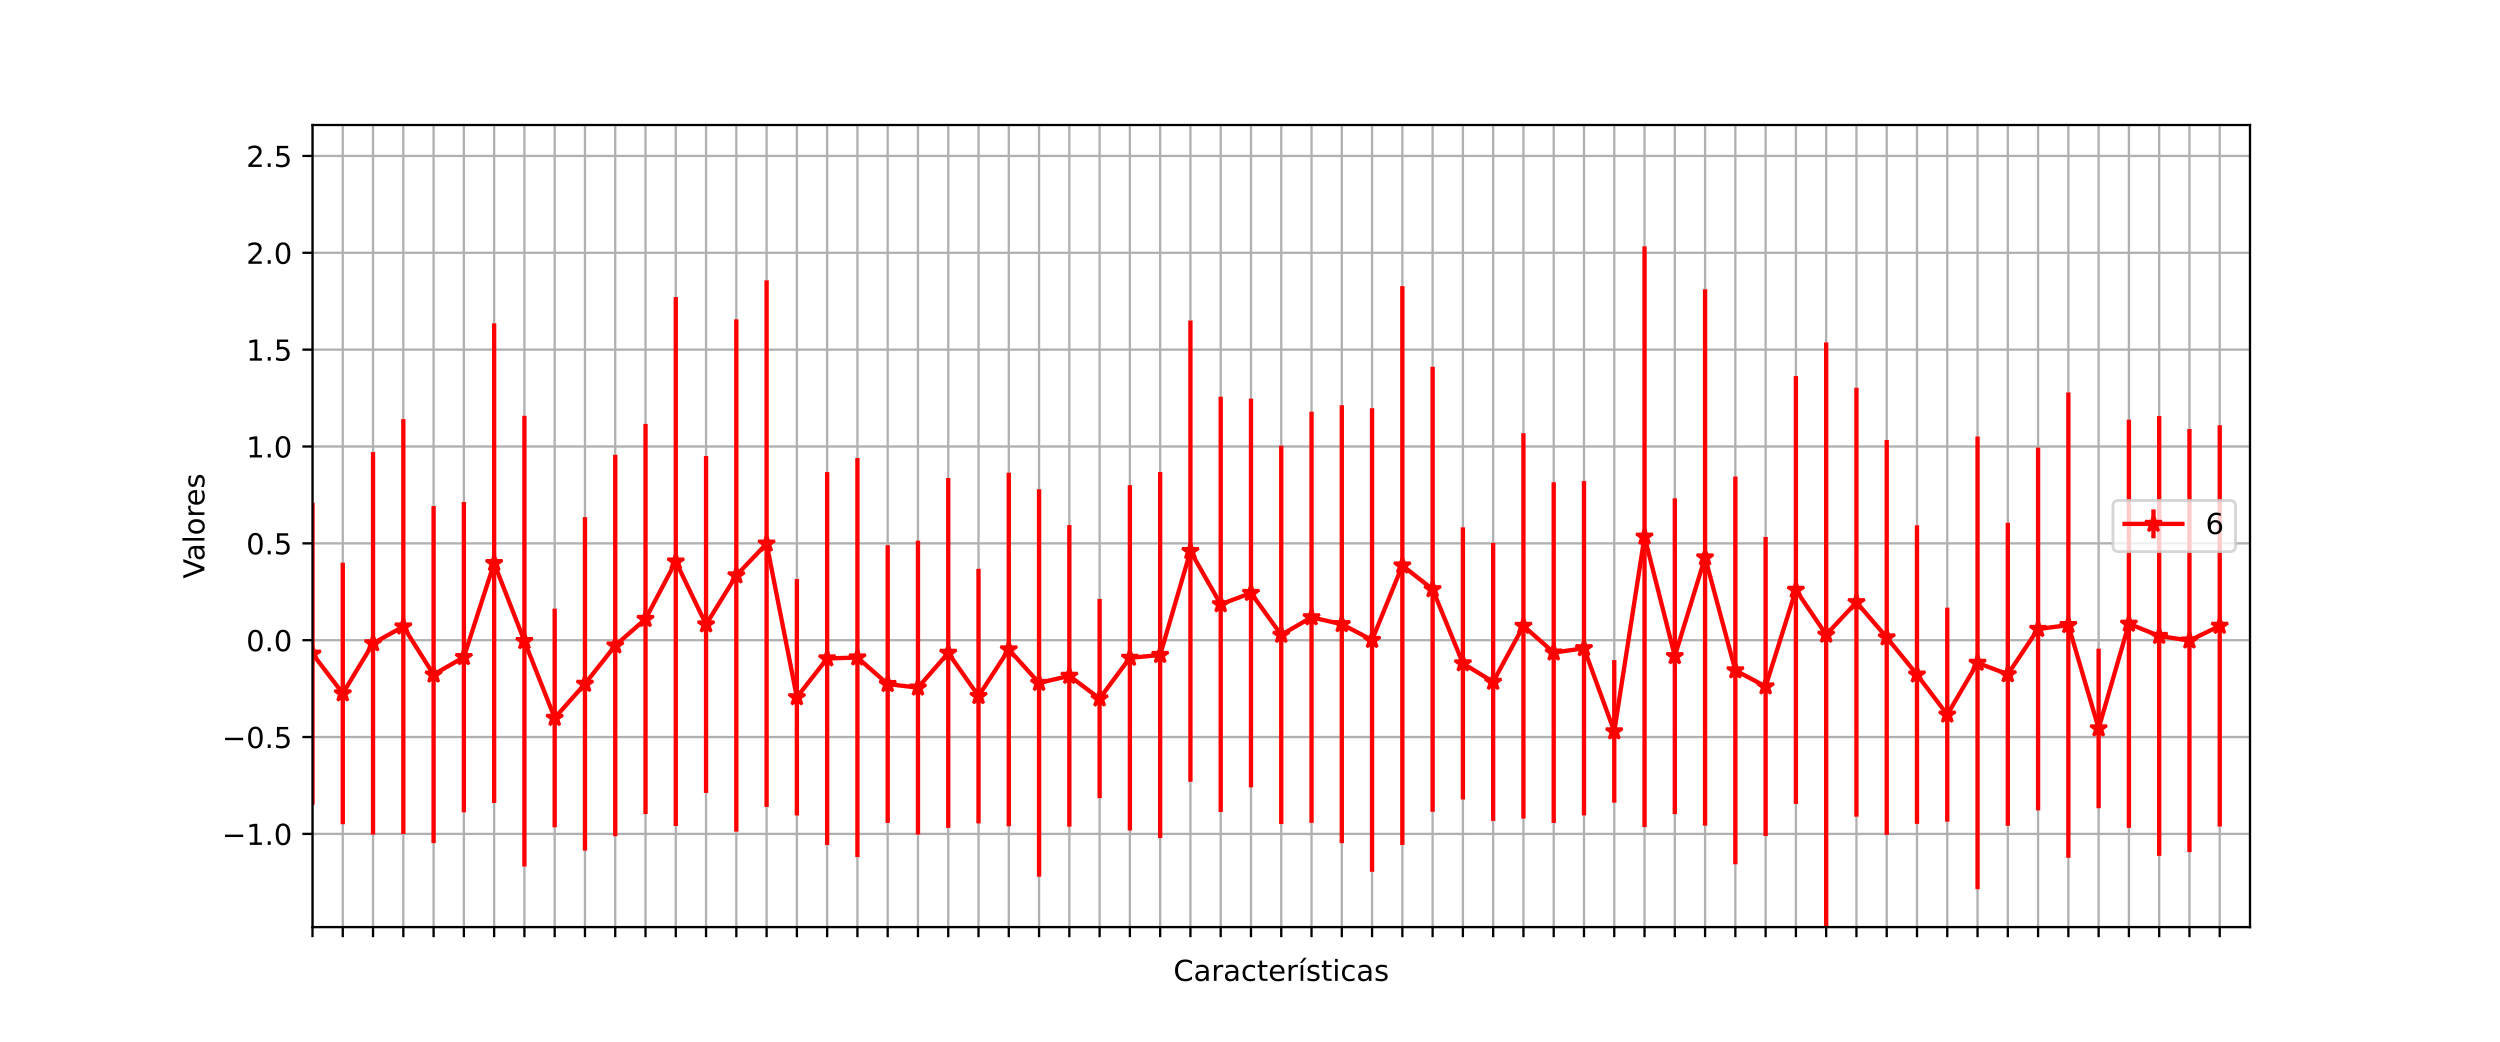 <?xml version="1.0" encoding="utf-8" standalone="no"?>
<!DOCTYPE svg PUBLIC "-//W3C//DTD SVG 1.1//EN"
  "http://www.w3.org/Graphics/SVG/1.1/DTD/svg11.dtd">
<!-- Created with matplotlib (https://matplotlib.org/) -->
<svg height="360pt" version="1.1" viewBox="0 0 864 360" width="864pt" xmlns="http://www.w3.org/2000/svg" xmlns:xlink="http://www.w3.org/1999/xlink">
 <defs>
  <style type="text/css">*{stroke-linecap:butt;stroke-linejoin:round;}</style>
 </defs>
 <g id="figure_1">
  <g id="patch_1">
   <path d="M 0 360 
L 864 360 
L 864 0 
L 0 0 
z
" style="fill:#ffffff;"/>
  </g>
  <g id="axes_1">
   <g id="patch_2">
    <path d="M 108 320.4 
L 777.6 320.4 
L 777.6 43.2 
L 108 43.2 
z
" style="fill:#ffffff;"/>
   </g>
   <g id="matplotlib.axis_1">
    <g id="xtick_1">
     <g id="line2d_1">
      <path clip-path="url(#pd5fc683ee5)" d="M 108 320.4 
L 108 43.2 
" style="fill:none;stroke:#b0b0b0;stroke-linecap:square;stroke-width:0.8;"/>
     </g>
     <g id="line2d_2">
      <defs>
       <path d="M 0 0 
L 0 3.5 
" id="m1a17ad641e" style="stroke:#000000;stroke-width:0.8;"/>
      </defs>
      <g>
       <use style="stroke:#000000;stroke-width:0.8;" x="108" xlink:href="#m1a17ad641e" y="320.4"/>
      </g>
     </g>
    </g>
    <g id="xtick_2">
     <g id="line2d_3">
      <path clip-path="url(#pd5fc683ee5)" d="M 118.463 320.4 
L 118.463 43.2 
" style="fill:none;stroke:#b0b0b0;stroke-linecap:square;stroke-width:0.8;"/>
     </g>
     <g id="line2d_4">
      <g>
       <use style="stroke:#000000;stroke-width:0.8;" x="118.463" xlink:href="#m1a17ad641e" y="320.4"/>
      </g>
     </g>
    </g>
    <g id="xtick_3">
     <g id="line2d_5">
      <path clip-path="url(#pd5fc683ee5)" d="M 128.925 320.4 
L 128.925 43.2 
" style="fill:none;stroke:#b0b0b0;stroke-linecap:square;stroke-width:0.8;"/>
     </g>
     <g id="line2d_6">
      <g>
       <use style="stroke:#000000;stroke-width:0.8;" x="128.925" xlink:href="#m1a17ad641e" y="320.4"/>
      </g>
     </g>
    </g>
    <g id="xtick_4">
     <g id="line2d_7">
      <path clip-path="url(#pd5fc683ee5)" d="M 139.387 320.4 
L 139.387 43.2 
" style="fill:none;stroke:#b0b0b0;stroke-linecap:square;stroke-width:0.8;"/>
     </g>
     <g id="line2d_8">
      <g>
       <use style="stroke:#000000;stroke-width:0.8;" x="139.387" xlink:href="#m1a17ad641e" y="320.4"/>
      </g>
     </g>
    </g>
    <g id="xtick_5">
     <g id="line2d_9">
      <path clip-path="url(#pd5fc683ee5)" d="M 149.85 320.4 
L 149.85 43.2 
" style="fill:none;stroke:#b0b0b0;stroke-linecap:square;stroke-width:0.8;"/>
     </g>
     <g id="line2d_10">
      <g>
       <use style="stroke:#000000;stroke-width:0.8;" x="149.85" xlink:href="#m1a17ad641e" y="320.4"/>
      </g>
     </g>
    </g>
    <g id="xtick_6">
     <g id="line2d_11">
      <path clip-path="url(#pd5fc683ee5)" d="M 160.312 320.4 
L 160.312 43.2 
" style="fill:none;stroke:#b0b0b0;stroke-linecap:square;stroke-width:0.8;"/>
     </g>
     <g id="line2d_12">
      <g>
       <use style="stroke:#000000;stroke-width:0.8;" x="160.312" xlink:href="#m1a17ad641e" y="320.4"/>
      </g>
     </g>
    </g>
    <g id="xtick_7">
     <g id="line2d_13">
      <path clip-path="url(#pd5fc683ee5)" d="M 170.775 320.4 
L 170.775 43.2 
" style="fill:none;stroke:#b0b0b0;stroke-linecap:square;stroke-width:0.8;"/>
     </g>
     <g id="line2d_14">
      <g>
       <use style="stroke:#000000;stroke-width:0.8;" x="170.775" xlink:href="#m1a17ad641e" y="320.4"/>
      </g>
     </g>
    </g>
    <g id="xtick_8">
     <g id="line2d_15">
      <path clip-path="url(#pd5fc683ee5)" d="M 181.238 320.4 
L 181.238 43.2 
" style="fill:none;stroke:#b0b0b0;stroke-linecap:square;stroke-width:0.8;"/>
     </g>
     <g id="line2d_16">
      <g>
       <use style="stroke:#000000;stroke-width:0.8;" x="181.238" xlink:href="#m1a17ad641e" y="320.4"/>
      </g>
     </g>
    </g>
    <g id="xtick_9">
     <g id="line2d_17">
      <path clip-path="url(#pd5fc683ee5)" d="M 191.7 320.4 
L 191.7 43.2 
" style="fill:none;stroke:#b0b0b0;stroke-linecap:square;stroke-width:0.8;"/>
     </g>
     <g id="line2d_18">
      <g>
       <use style="stroke:#000000;stroke-width:0.8;" x="191.7" xlink:href="#m1a17ad641e" y="320.4"/>
      </g>
     </g>
    </g>
    <g id="xtick_10">
     <g id="line2d_19">
      <path clip-path="url(#pd5fc683ee5)" d="M 202.162 320.4 
L 202.162 43.2 
" style="fill:none;stroke:#b0b0b0;stroke-linecap:square;stroke-width:0.8;"/>
     </g>
     <g id="line2d_20">
      <g>
       <use style="stroke:#000000;stroke-width:0.8;" x="202.162" xlink:href="#m1a17ad641e" y="320.4"/>
      </g>
     </g>
    </g>
    <g id="xtick_11">
     <g id="line2d_21">
      <path clip-path="url(#pd5fc683ee5)" d="M 212.625 320.4 
L 212.625 43.2 
" style="fill:none;stroke:#b0b0b0;stroke-linecap:square;stroke-width:0.8;"/>
     </g>
     <g id="line2d_22">
      <g>
       <use style="stroke:#000000;stroke-width:0.8;" x="212.625" xlink:href="#m1a17ad641e" y="320.4"/>
      </g>
     </g>
    </g>
    <g id="xtick_12">
     <g id="line2d_23">
      <path clip-path="url(#pd5fc683ee5)" d="M 223.088 320.4 
L 223.088 43.2 
" style="fill:none;stroke:#b0b0b0;stroke-linecap:square;stroke-width:0.8;"/>
     </g>
     <g id="line2d_24">
      <g>
       <use style="stroke:#000000;stroke-width:0.8;" x="223.088" xlink:href="#m1a17ad641e" y="320.4"/>
      </g>
     </g>
    </g>
    <g id="xtick_13">
     <g id="line2d_25">
      <path clip-path="url(#pd5fc683ee5)" d="M 233.55 320.4 
L 233.55 43.2 
" style="fill:none;stroke:#b0b0b0;stroke-linecap:square;stroke-width:0.8;"/>
     </g>
     <g id="line2d_26">
      <g>
       <use style="stroke:#000000;stroke-width:0.8;" x="233.55" xlink:href="#m1a17ad641e" y="320.4"/>
      </g>
     </g>
    </g>
    <g id="xtick_14">
     <g id="line2d_27">
      <path clip-path="url(#pd5fc683ee5)" d="M 244.012 320.4 
L 244.012 43.2 
" style="fill:none;stroke:#b0b0b0;stroke-linecap:square;stroke-width:0.8;"/>
     </g>
     <g id="line2d_28">
      <g>
       <use style="stroke:#000000;stroke-width:0.8;" x="244.012" xlink:href="#m1a17ad641e" y="320.4"/>
      </g>
     </g>
    </g>
    <g id="xtick_15">
     <g id="line2d_29">
      <path clip-path="url(#pd5fc683ee5)" d="M 254.475 320.4 
L 254.475 43.2 
" style="fill:none;stroke:#b0b0b0;stroke-linecap:square;stroke-width:0.8;"/>
     </g>
     <g id="line2d_30">
      <g>
       <use style="stroke:#000000;stroke-width:0.8;" x="254.475" xlink:href="#m1a17ad641e" y="320.4"/>
      </g>
     </g>
    </g>
    <g id="xtick_16">
     <g id="line2d_31">
      <path clip-path="url(#pd5fc683ee5)" d="M 264.938 320.4 
L 264.938 43.2 
" style="fill:none;stroke:#b0b0b0;stroke-linecap:square;stroke-width:0.8;"/>
     </g>
     <g id="line2d_32">
      <g>
       <use style="stroke:#000000;stroke-width:0.8;" x="264.938" xlink:href="#m1a17ad641e" y="320.4"/>
      </g>
     </g>
    </g>
    <g id="xtick_17">
     <g id="line2d_33">
      <path clip-path="url(#pd5fc683ee5)" d="M 275.4 320.4 
L 275.4 43.2 
" style="fill:none;stroke:#b0b0b0;stroke-linecap:square;stroke-width:0.8;"/>
     </g>
     <g id="line2d_34">
      <g>
       <use style="stroke:#000000;stroke-width:0.8;" x="275.4" xlink:href="#m1a17ad641e" y="320.4"/>
      </g>
     </g>
    </g>
    <g id="xtick_18">
     <g id="line2d_35">
      <path clip-path="url(#pd5fc683ee5)" d="M 285.863 320.4 
L 285.863 43.2 
" style="fill:none;stroke:#b0b0b0;stroke-linecap:square;stroke-width:0.8;"/>
     </g>
     <g id="line2d_36">
      <g>
       <use style="stroke:#000000;stroke-width:0.8;" x="285.863" xlink:href="#m1a17ad641e" y="320.4"/>
      </g>
     </g>
    </g>
    <g id="xtick_19">
     <g id="line2d_37">
      <path clip-path="url(#pd5fc683ee5)" d="M 296.325 320.4 
L 296.325 43.2 
" style="fill:none;stroke:#b0b0b0;stroke-linecap:square;stroke-width:0.8;"/>
     </g>
     <g id="line2d_38">
      <g>
       <use style="stroke:#000000;stroke-width:0.8;" x="296.325" xlink:href="#m1a17ad641e" y="320.4"/>
      </g>
     </g>
    </g>
    <g id="xtick_20">
     <g id="line2d_39">
      <path clip-path="url(#pd5fc683ee5)" d="M 306.788 320.4 
L 306.788 43.2 
" style="fill:none;stroke:#b0b0b0;stroke-linecap:square;stroke-width:0.8;"/>
     </g>
     <g id="line2d_40">
      <g>
       <use style="stroke:#000000;stroke-width:0.8;" x="306.788" xlink:href="#m1a17ad641e" y="320.4"/>
      </g>
     </g>
    </g>
    <g id="xtick_21">
     <g id="line2d_41">
      <path clip-path="url(#pd5fc683ee5)" d="M 317.25 320.4 
L 317.25 43.2 
" style="fill:none;stroke:#b0b0b0;stroke-linecap:square;stroke-width:0.8;"/>
     </g>
     <g id="line2d_42">
      <g>
       <use style="stroke:#000000;stroke-width:0.8;" x="317.25" xlink:href="#m1a17ad641e" y="320.4"/>
      </g>
     </g>
    </g>
    <g id="xtick_22">
     <g id="line2d_43">
      <path clip-path="url(#pd5fc683ee5)" d="M 327.712 320.4 
L 327.712 43.2 
" style="fill:none;stroke:#b0b0b0;stroke-linecap:square;stroke-width:0.8;"/>
     </g>
     <g id="line2d_44">
      <g>
       <use style="stroke:#000000;stroke-width:0.8;" x="327.712" xlink:href="#m1a17ad641e" y="320.4"/>
      </g>
     </g>
    </g>
    <g id="xtick_23">
     <g id="line2d_45">
      <path clip-path="url(#pd5fc683ee5)" d="M 338.175 320.4 
L 338.175 43.2 
" style="fill:none;stroke:#b0b0b0;stroke-linecap:square;stroke-width:0.8;"/>
     </g>
     <g id="line2d_46">
      <g>
       <use style="stroke:#000000;stroke-width:0.8;" x="338.175" xlink:href="#m1a17ad641e" y="320.4"/>
      </g>
     </g>
    </g>
    <g id="xtick_24">
     <g id="line2d_47">
      <path clip-path="url(#pd5fc683ee5)" d="M 348.637 320.4 
L 348.637 43.2 
" style="fill:none;stroke:#b0b0b0;stroke-linecap:square;stroke-width:0.8;"/>
     </g>
     <g id="line2d_48">
      <g>
       <use style="stroke:#000000;stroke-width:0.8;" x="348.637" xlink:href="#m1a17ad641e" y="320.4"/>
      </g>
     </g>
    </g>
    <g id="xtick_25">
     <g id="line2d_49">
      <path clip-path="url(#pd5fc683ee5)" d="M 359.1 320.4 
L 359.1 43.2 
" style="fill:none;stroke:#b0b0b0;stroke-linecap:square;stroke-width:0.8;"/>
     </g>
     <g id="line2d_50">
      <g>
       <use style="stroke:#000000;stroke-width:0.8;" x="359.1" xlink:href="#m1a17ad641e" y="320.4"/>
      </g>
     </g>
    </g>
    <g id="xtick_26">
     <g id="line2d_51">
      <path clip-path="url(#pd5fc683ee5)" d="M 369.562 320.4 
L 369.562 43.2 
" style="fill:none;stroke:#b0b0b0;stroke-linecap:square;stroke-width:0.8;"/>
     </g>
     <g id="line2d_52">
      <g>
       <use style="stroke:#000000;stroke-width:0.8;" x="369.562" xlink:href="#m1a17ad641e" y="320.4"/>
      </g>
     </g>
    </g>
    <g id="xtick_27">
     <g id="line2d_53">
      <path clip-path="url(#pd5fc683ee5)" d="M 380.025 320.4 
L 380.025 43.2 
" style="fill:none;stroke:#b0b0b0;stroke-linecap:square;stroke-width:0.8;"/>
     </g>
     <g id="line2d_54">
      <g>
       <use style="stroke:#000000;stroke-width:0.8;" x="380.025" xlink:href="#m1a17ad641e" y="320.4"/>
      </g>
     </g>
    </g>
    <g id="xtick_28">
     <g id="line2d_55">
      <path clip-path="url(#pd5fc683ee5)" d="M 390.488 320.4 
L 390.488 43.2 
" style="fill:none;stroke:#b0b0b0;stroke-linecap:square;stroke-width:0.8;"/>
     </g>
     <g id="line2d_56">
      <g>
       <use style="stroke:#000000;stroke-width:0.8;" x="390.488" xlink:href="#m1a17ad641e" y="320.4"/>
      </g>
     </g>
    </g>
    <g id="xtick_29">
     <g id="line2d_57">
      <path clip-path="url(#pd5fc683ee5)" d="M 400.95 320.4 
L 400.95 43.2 
" style="fill:none;stroke:#b0b0b0;stroke-linecap:square;stroke-width:0.8;"/>
     </g>
     <g id="line2d_58">
      <g>
       <use style="stroke:#000000;stroke-width:0.8;" x="400.95" xlink:href="#m1a17ad641e" y="320.4"/>
      </g>
     </g>
    </g>
    <g id="xtick_30">
     <g id="line2d_59">
      <path clip-path="url(#pd5fc683ee5)" d="M 411.413 320.4 
L 411.413 43.2 
" style="fill:none;stroke:#b0b0b0;stroke-linecap:square;stroke-width:0.8;"/>
     </g>
     <g id="line2d_60">
      <g>
       <use style="stroke:#000000;stroke-width:0.8;" x="411.413" xlink:href="#m1a17ad641e" y="320.4"/>
      </g>
     </g>
    </g>
    <g id="xtick_31">
     <g id="line2d_61">
      <path clip-path="url(#pd5fc683ee5)" d="M 421.875 320.4 
L 421.875 43.2 
" style="fill:none;stroke:#b0b0b0;stroke-linecap:square;stroke-width:0.8;"/>
     </g>
     <g id="line2d_62">
      <g>
       <use style="stroke:#000000;stroke-width:0.8;" x="421.875" xlink:href="#m1a17ad641e" y="320.4"/>
      </g>
     </g>
    </g>
    <g id="xtick_32">
     <g id="line2d_63">
      <path clip-path="url(#pd5fc683ee5)" d="M 432.337 320.4 
L 432.337 43.2 
" style="fill:none;stroke:#b0b0b0;stroke-linecap:square;stroke-width:0.8;"/>
     </g>
     <g id="line2d_64">
      <g>
       <use style="stroke:#000000;stroke-width:0.8;" x="432.337" xlink:href="#m1a17ad641e" y="320.4"/>
      </g>
     </g>
    </g>
    <g id="xtick_33">
     <g id="line2d_65">
      <path clip-path="url(#pd5fc683ee5)" d="M 442.8 320.4 
L 442.8 43.2 
" style="fill:none;stroke:#b0b0b0;stroke-linecap:square;stroke-width:0.8;"/>
     </g>
     <g id="line2d_66">
      <g>
       <use style="stroke:#000000;stroke-width:0.8;" x="442.8" xlink:href="#m1a17ad641e" y="320.4"/>
      </g>
     </g>
    </g>
    <g id="xtick_34">
     <g id="line2d_67">
      <path clip-path="url(#pd5fc683ee5)" d="M 453.262 320.4 
L 453.262 43.2 
" style="fill:none;stroke:#b0b0b0;stroke-linecap:square;stroke-width:0.8;"/>
     </g>
     <g id="line2d_68">
      <g>
       <use style="stroke:#000000;stroke-width:0.8;" x="453.262" xlink:href="#m1a17ad641e" y="320.4"/>
      </g>
     </g>
    </g>
    <g id="xtick_35">
     <g id="line2d_69">
      <path clip-path="url(#pd5fc683ee5)" d="M 463.725 320.4 
L 463.725 43.2 
" style="fill:none;stroke:#b0b0b0;stroke-linecap:square;stroke-width:0.8;"/>
     </g>
     <g id="line2d_70">
      <g>
       <use style="stroke:#000000;stroke-width:0.8;" x="463.725" xlink:href="#m1a17ad641e" y="320.4"/>
      </g>
     </g>
    </g>
    <g id="xtick_36">
     <g id="line2d_71">
      <path clip-path="url(#pd5fc683ee5)" d="M 474.188 320.4 
L 474.188 43.2 
" style="fill:none;stroke:#b0b0b0;stroke-linecap:square;stroke-width:0.8;"/>
     </g>
     <g id="line2d_72">
      <g>
       <use style="stroke:#000000;stroke-width:0.8;" x="474.188" xlink:href="#m1a17ad641e" y="320.4"/>
      </g>
     </g>
    </g>
    <g id="xtick_37">
     <g id="line2d_73">
      <path clip-path="url(#pd5fc683ee5)" d="M 484.65 320.4 
L 484.65 43.2 
" style="fill:none;stroke:#b0b0b0;stroke-linecap:square;stroke-width:0.8;"/>
     </g>
     <g id="line2d_74">
      <g>
       <use style="stroke:#000000;stroke-width:0.8;" x="484.65" xlink:href="#m1a17ad641e" y="320.4"/>
      </g>
     </g>
    </g>
    <g id="xtick_38">
     <g id="line2d_75">
      <path clip-path="url(#pd5fc683ee5)" d="M 495.113 320.4 
L 495.113 43.2 
" style="fill:none;stroke:#b0b0b0;stroke-linecap:square;stroke-width:0.8;"/>
     </g>
     <g id="line2d_76">
      <g>
       <use style="stroke:#000000;stroke-width:0.8;" x="495.113" xlink:href="#m1a17ad641e" y="320.4"/>
      </g>
     </g>
    </g>
    <g id="xtick_39">
     <g id="line2d_77">
      <path clip-path="url(#pd5fc683ee5)" d="M 505.575 320.4 
L 505.575 43.2 
" style="fill:none;stroke:#b0b0b0;stroke-linecap:square;stroke-width:0.8;"/>
     </g>
     <g id="line2d_78">
      <g>
       <use style="stroke:#000000;stroke-width:0.8;" x="505.575" xlink:href="#m1a17ad641e" y="320.4"/>
      </g>
     </g>
    </g>
    <g id="xtick_40">
     <g id="line2d_79">
      <path clip-path="url(#pd5fc683ee5)" d="M 516.038 320.4 
L 516.038 43.2 
" style="fill:none;stroke:#b0b0b0;stroke-linecap:square;stroke-width:0.8;"/>
     </g>
     <g id="line2d_80">
      <g>
       <use style="stroke:#000000;stroke-width:0.8;" x="516.038" xlink:href="#m1a17ad641e" y="320.4"/>
      </g>
     </g>
    </g>
    <g id="xtick_41">
     <g id="line2d_81">
      <path clip-path="url(#pd5fc683ee5)" d="M 526.5 320.4 
L 526.5 43.2 
" style="fill:none;stroke:#b0b0b0;stroke-linecap:square;stroke-width:0.8;"/>
     </g>
     <g id="line2d_82">
      <g>
       <use style="stroke:#000000;stroke-width:0.8;" x="526.5" xlink:href="#m1a17ad641e" y="320.4"/>
      </g>
     </g>
    </g>
    <g id="xtick_42">
     <g id="line2d_83">
      <path clip-path="url(#pd5fc683ee5)" d="M 536.962 320.4 
L 536.962 43.2 
" style="fill:none;stroke:#b0b0b0;stroke-linecap:square;stroke-width:0.8;"/>
     </g>
     <g id="line2d_84">
      <g>
       <use style="stroke:#000000;stroke-width:0.8;" x="536.962" xlink:href="#m1a17ad641e" y="320.4"/>
      </g>
     </g>
    </g>
    <g id="xtick_43">
     <g id="line2d_85">
      <path clip-path="url(#pd5fc683ee5)" d="M 547.425 320.4 
L 547.425 43.2 
" style="fill:none;stroke:#b0b0b0;stroke-linecap:square;stroke-width:0.8;"/>
     </g>
     <g id="line2d_86">
      <g>
       <use style="stroke:#000000;stroke-width:0.8;" x="547.425" xlink:href="#m1a17ad641e" y="320.4"/>
      </g>
     </g>
    </g>
    <g id="xtick_44">
     <g id="line2d_87">
      <path clip-path="url(#pd5fc683ee5)" d="M 557.888 320.4 
L 557.888 43.2 
" style="fill:none;stroke:#b0b0b0;stroke-linecap:square;stroke-width:0.8;"/>
     </g>
     <g id="line2d_88">
      <g>
       <use style="stroke:#000000;stroke-width:0.8;" x="557.888" xlink:href="#m1a17ad641e" y="320.4"/>
      </g>
     </g>
    </g>
    <g id="xtick_45">
     <g id="line2d_89">
      <path clip-path="url(#pd5fc683ee5)" d="M 568.35 320.4 
L 568.35 43.2 
" style="fill:none;stroke:#b0b0b0;stroke-linecap:square;stroke-width:0.8;"/>
     </g>
     <g id="line2d_90">
      <g>
       <use style="stroke:#000000;stroke-width:0.8;" x="568.35" xlink:href="#m1a17ad641e" y="320.4"/>
      </g>
     </g>
    </g>
    <g id="xtick_46">
     <g id="line2d_91">
      <path clip-path="url(#pd5fc683ee5)" d="M 578.812 320.4 
L 578.812 43.2 
" style="fill:none;stroke:#b0b0b0;stroke-linecap:square;stroke-width:0.8;"/>
     </g>
     <g id="line2d_92">
      <g>
       <use style="stroke:#000000;stroke-width:0.8;" x="578.812" xlink:href="#m1a17ad641e" y="320.4"/>
      </g>
     </g>
    </g>
    <g id="xtick_47">
     <g id="line2d_93">
      <path clip-path="url(#pd5fc683ee5)" d="M 589.275 320.4 
L 589.275 43.2 
" style="fill:none;stroke:#b0b0b0;stroke-linecap:square;stroke-width:0.8;"/>
     </g>
     <g id="line2d_94">
      <g>
       <use style="stroke:#000000;stroke-width:0.8;" x="589.275" xlink:href="#m1a17ad641e" y="320.4"/>
      </g>
     </g>
    </g>
    <g id="xtick_48">
     <g id="line2d_95">
      <path clip-path="url(#pd5fc683ee5)" d="M 599.737 320.4 
L 599.737 43.2 
" style="fill:none;stroke:#b0b0b0;stroke-linecap:square;stroke-width:0.8;"/>
     </g>
     <g id="line2d_96">
      <g>
       <use style="stroke:#000000;stroke-width:0.8;" x="599.737" xlink:href="#m1a17ad641e" y="320.4"/>
      </g>
     </g>
    </g>
    <g id="xtick_49">
     <g id="line2d_97">
      <path clip-path="url(#pd5fc683ee5)" d="M 610.2 320.4 
L 610.2 43.2 
" style="fill:none;stroke:#b0b0b0;stroke-linecap:square;stroke-width:0.8;"/>
     </g>
     <g id="line2d_98">
      <g>
       <use style="stroke:#000000;stroke-width:0.8;" x="610.2" xlink:href="#m1a17ad641e" y="320.4"/>
      </g>
     </g>
    </g>
    <g id="xtick_50">
     <g id="line2d_99">
      <path clip-path="url(#pd5fc683ee5)" d="M 620.663 320.4 
L 620.663 43.2 
" style="fill:none;stroke:#b0b0b0;stroke-linecap:square;stroke-width:0.8;"/>
     </g>
     <g id="line2d_100">
      <g>
       <use style="stroke:#000000;stroke-width:0.8;" x="620.663" xlink:href="#m1a17ad641e" y="320.4"/>
      </g>
     </g>
    </g>
    <g id="xtick_51">
     <g id="line2d_101">
      <path clip-path="url(#pd5fc683ee5)" d="M 631.125 320.4 
L 631.125 43.2 
" style="fill:none;stroke:#b0b0b0;stroke-linecap:square;stroke-width:0.8;"/>
     </g>
     <g id="line2d_102">
      <g>
       <use style="stroke:#000000;stroke-width:0.8;" x="631.125" xlink:href="#m1a17ad641e" y="320.4"/>
      </g>
     </g>
    </g>
    <g id="xtick_52">
     <g id="line2d_103">
      <path clip-path="url(#pd5fc683ee5)" d="M 641.587 320.4 
L 641.587 43.2 
" style="fill:none;stroke:#b0b0b0;stroke-linecap:square;stroke-width:0.8;"/>
     </g>
     <g id="line2d_104">
      <g>
       <use style="stroke:#000000;stroke-width:0.8;" x="641.587" xlink:href="#m1a17ad641e" y="320.4"/>
      </g>
     </g>
    </g>
    <g id="xtick_53">
     <g id="line2d_105">
      <path clip-path="url(#pd5fc683ee5)" d="M 652.05 320.4 
L 652.05 43.2 
" style="fill:none;stroke:#b0b0b0;stroke-linecap:square;stroke-width:0.8;"/>
     </g>
     <g id="line2d_106">
      <g>
       <use style="stroke:#000000;stroke-width:0.8;" x="652.05" xlink:href="#m1a17ad641e" y="320.4"/>
      </g>
     </g>
    </g>
    <g id="xtick_54">
     <g id="line2d_107">
      <path clip-path="url(#pd5fc683ee5)" d="M 662.513 320.4 
L 662.513 43.2 
" style="fill:none;stroke:#b0b0b0;stroke-linecap:square;stroke-width:0.8;"/>
     </g>
     <g id="line2d_108">
      <g>
       <use style="stroke:#000000;stroke-width:0.8;" x="662.513" xlink:href="#m1a17ad641e" y="320.4"/>
      </g>
     </g>
    </g>
    <g id="xtick_55">
     <g id="line2d_109">
      <path clip-path="url(#pd5fc683ee5)" d="M 672.975 320.4 
L 672.975 43.2 
" style="fill:none;stroke:#b0b0b0;stroke-linecap:square;stroke-width:0.8;"/>
     </g>
     <g id="line2d_110">
      <g>
       <use style="stroke:#000000;stroke-width:0.8;" x="672.975" xlink:href="#m1a17ad641e" y="320.4"/>
      </g>
     </g>
    </g>
    <g id="xtick_56">
     <g id="line2d_111">
      <path clip-path="url(#pd5fc683ee5)" d="M 683.438 320.4 
L 683.438 43.2 
" style="fill:none;stroke:#b0b0b0;stroke-linecap:square;stroke-width:0.8;"/>
     </g>
     <g id="line2d_112">
      <g>
       <use style="stroke:#000000;stroke-width:0.8;" x="683.438" xlink:href="#m1a17ad641e" y="320.4"/>
      </g>
     </g>
    </g>
    <g id="xtick_57">
     <g id="line2d_113">
      <path clip-path="url(#pd5fc683ee5)" d="M 693.9 320.4 
L 693.9 43.2 
" style="fill:none;stroke:#b0b0b0;stroke-linecap:square;stroke-width:0.8;"/>
     </g>
     <g id="line2d_114">
      <g>
       <use style="stroke:#000000;stroke-width:0.8;" x="693.9" xlink:href="#m1a17ad641e" y="320.4"/>
      </g>
     </g>
    </g>
    <g id="xtick_58">
     <g id="line2d_115">
      <path clip-path="url(#pd5fc683ee5)" d="M 704.362 320.4 
L 704.362 43.2 
" style="fill:none;stroke:#b0b0b0;stroke-linecap:square;stroke-width:0.8;"/>
     </g>
     <g id="line2d_116">
      <g>
       <use style="stroke:#000000;stroke-width:0.8;" x="704.362" xlink:href="#m1a17ad641e" y="320.4"/>
      </g>
     </g>
    </g>
    <g id="xtick_59">
     <g id="line2d_117">
      <path clip-path="url(#pd5fc683ee5)" d="M 714.825 320.4 
L 714.825 43.2 
" style="fill:none;stroke:#b0b0b0;stroke-linecap:square;stroke-width:0.8;"/>
     </g>
     <g id="line2d_118">
      <g>
       <use style="stroke:#000000;stroke-width:0.8;" x="714.825" xlink:href="#m1a17ad641e" y="320.4"/>
      </g>
     </g>
    </g>
    <g id="xtick_60">
     <g id="line2d_119">
      <path clip-path="url(#pd5fc683ee5)" d="M 725.288 320.4 
L 725.288 43.2 
" style="fill:none;stroke:#b0b0b0;stroke-linecap:square;stroke-width:0.8;"/>
     </g>
     <g id="line2d_120">
      <g>
       <use style="stroke:#000000;stroke-width:0.8;" x="725.288" xlink:href="#m1a17ad641e" y="320.4"/>
      </g>
     </g>
    </g>
    <g id="xtick_61">
     <g id="line2d_121">
      <path clip-path="url(#pd5fc683ee5)" d="M 735.75 320.4 
L 735.75 43.2 
" style="fill:none;stroke:#b0b0b0;stroke-linecap:square;stroke-width:0.8;"/>
     </g>
     <g id="line2d_122">
      <g>
       <use style="stroke:#000000;stroke-width:0.8;" x="735.75" xlink:href="#m1a17ad641e" y="320.4"/>
      </g>
     </g>
    </g>
    <g id="xtick_62">
     <g id="line2d_123">
      <path clip-path="url(#pd5fc683ee5)" d="M 746.212 320.4 
L 746.212 43.2 
" style="fill:none;stroke:#b0b0b0;stroke-linecap:square;stroke-width:0.8;"/>
     </g>
     <g id="line2d_124">
      <g>
       <use style="stroke:#000000;stroke-width:0.8;" x="746.212" xlink:href="#m1a17ad641e" y="320.4"/>
      </g>
     </g>
    </g>
    <g id="xtick_63">
     <g id="line2d_125">
      <path clip-path="url(#pd5fc683ee5)" d="M 756.675 320.4 
L 756.675 43.2 
" style="fill:none;stroke:#b0b0b0;stroke-linecap:square;stroke-width:0.8;"/>
     </g>
     <g id="line2d_126">
      <g>
       <use style="stroke:#000000;stroke-width:0.8;" x="756.675" xlink:href="#m1a17ad641e" y="320.4"/>
      </g>
     </g>
    </g>
    <g id="xtick_64">
     <g id="line2d_127">
      <path clip-path="url(#pd5fc683ee5)" d="M 767.138 320.4 
L 767.138 43.2 
" style="fill:none;stroke:#b0b0b0;stroke-linecap:square;stroke-width:0.8;"/>
     </g>
     <g id="line2d_128">
      <g>
       <use style="stroke:#000000;stroke-width:0.8;" x="767.138" xlink:href="#m1a17ad641e" y="320.4"/>
      </g>
     </g>
    </g>
    <g id="text_1">
     <!-- Características -->
     <g transform="translate(405.523 338.998)scale(0.1 -0.1)">
      <defs>
       <path d="M 64.406 67.281 
L 64.406 56.891 
Q 59.422 61.531 53.781 63.812 
Q 48.141 66.109 41.797 66.109 
Q 29.297 66.109 22.656 58.469 
Q 16.016 50.828 16.016 36.375 
Q 16.016 21.969 22.656 14.328 
Q 29.297 6.688 41.797 6.688 
Q 48.141 6.688 53.781 8.984 
Q 59.422 11.281 64.406 15.922 
L 64.406 5.609 
Q 59.234 2.094 53.438 0.328 
Q 47.656 -1.422 41.219 -1.422 
Q 24.656 -1.422 15.125 8.703 
Q 5.609 18.844 5.609 36.375 
Q 5.609 53.953 15.125 64.078 
Q 24.656 74.219 41.219 74.219 
Q 47.75 74.219 53.531 72.484 
Q 59.328 70.75 64.406 67.281 
z
" id="DejaVuSans-67"/>
       <path d="M 34.281 27.484 
Q 23.391 27.484 19.188 25 
Q 14.984 22.516 14.984 16.5 
Q 14.984 11.719 18.141 8.906 
Q 21.297 6.109 26.703 6.109 
Q 34.188 6.109 38.703 11.406 
Q 43.219 16.703 43.219 25.484 
L 43.219 27.484 
z
M 52.203 31.203 
L 52.203 0 
L 43.219 0 
L 43.219 8.297 
Q 40.141 3.328 35.547 0.953 
Q 30.953 -1.422 24.312 -1.422 
Q 15.922 -1.422 10.953 3.297 
Q 6 8.016 6 15.922 
Q 6 25.141 12.172 29.828 
Q 18.359 34.516 30.609 34.516 
L 43.219 34.516 
L 43.219 35.406 
Q 43.219 41.609 39.141 45 
Q 35.062 48.391 27.688 48.391 
Q 23 48.391 18.547 47.266 
Q 14.109 46.141 10.016 43.891 
L 10.016 52.203 
Q 14.938 54.109 19.578 55.047 
Q 24.219 56 28.609 56 
Q 40.484 56 46.344 49.844 
Q 52.203 43.703 52.203 31.203 
z
" id="DejaVuSans-97"/>
       <path d="M 41.109 46.297 
Q 39.594 47.172 37.812 47.578 
Q 36.031 48 33.891 48 
Q 26.266 48 22.188 43.047 
Q 18.109 38.094 18.109 28.812 
L 18.109 0 
L 9.078 0 
L 9.078 54.688 
L 18.109 54.688 
L 18.109 46.188 
Q 20.953 51.172 25.484 53.578 
Q 30.031 56 36.531 56 
Q 37.453 56 38.578 55.875 
Q 39.703 55.766 41.062 55.516 
z
" id="DejaVuSans-114"/>
       <path d="M 48.781 52.594 
L 48.781 44.188 
Q 44.969 46.297 41.141 47.344 
Q 37.312 48.391 33.406 48.391 
Q 24.656 48.391 19.812 42.844 
Q 14.984 37.312 14.984 27.297 
Q 14.984 17.281 19.812 11.734 
Q 24.656 6.203 33.406 6.203 
Q 37.312 6.203 41.141 7.25 
Q 44.969 8.297 48.781 10.406 
L 48.781 2.094 
Q 45.016 0.344 40.984 -0.531 
Q 36.969 -1.422 32.422 -1.422 
Q 20.062 -1.422 12.781 6.344 
Q 5.516 14.109 5.516 27.297 
Q 5.516 40.672 12.859 48.328 
Q 20.219 56 33.016 56 
Q 37.156 56 41.109 55.141 
Q 45.062 54.297 48.781 52.594 
z
" id="DejaVuSans-99"/>
       <path d="M 18.312 70.219 
L 18.312 54.688 
L 36.812 54.688 
L 36.812 47.703 
L 18.312 47.703 
L 18.312 18.016 
Q 18.312 11.328 20.141 9.422 
Q 21.969 7.516 27.594 7.516 
L 36.812 7.516 
L 36.812 0 
L 27.594 0 
Q 17.188 0 13.234 3.875 
Q 9.281 7.766 9.281 18.016 
L 9.281 47.703 
L 2.688 47.703 
L 2.688 54.688 
L 9.281 54.688 
L 9.281 70.219 
z
" id="DejaVuSans-116"/>
       <path d="M 56.203 29.594 
L 56.203 25.203 
L 14.891 25.203 
Q 15.484 15.922 20.484 11.062 
Q 25.484 6.203 34.422 6.203 
Q 39.594 6.203 44.453 7.469 
Q 49.312 8.734 54.109 11.281 
L 54.109 2.781 
Q 49.266 0.734 44.188 -0.344 
Q 39.109 -1.422 33.891 -1.422 
Q 20.797 -1.422 13.156 6.188 
Q 5.516 13.812 5.516 26.812 
Q 5.516 40.234 12.766 48.109 
Q 20.016 56 32.328 56 
Q 43.359 56 49.781 48.891 
Q 56.203 41.797 56.203 29.594 
z
M 47.219 32.234 
Q 47.125 39.594 43.094 43.984 
Q 39.062 48.391 32.422 48.391 
Q 24.906 48.391 20.391 44.141 
Q 15.875 39.891 15.188 32.172 
z
" id="DejaVuSans-101"/>
       <path d="M 20.703 79.984 
L 30.422 79.984 
L 14.5 61.625 
L 7.031 61.625 
z
M 9.422 54.688 
L 18.406 54.688 
L 18.406 0 
L 9.422 0 
z
M 13.922 56 
z
" id="DejaVuSans-237"/>
       <path d="M 44.281 53.078 
L 44.281 44.578 
Q 40.484 46.531 36.375 47.5 
Q 32.281 48.484 27.875 48.484 
Q 21.188 48.484 17.844 46.438 
Q 14.5 44.391 14.5 40.281 
Q 14.5 37.156 16.891 35.375 
Q 19.281 33.594 26.516 31.984 
L 29.594 31.297 
Q 39.156 29.25 43.188 25.516 
Q 47.219 21.781 47.219 15.094 
Q 47.219 7.469 41.188 3.016 
Q 35.156 -1.422 24.609 -1.422 
Q 20.219 -1.422 15.453 -0.562 
Q 10.688 0.297 5.422 2 
L 5.422 11.281 
Q 10.406 8.688 15.234 7.391 
Q 20.062 6.109 24.812 6.109 
Q 31.156 6.109 34.562 8.281 
Q 37.984 10.453 37.984 14.406 
Q 37.984 18.062 35.516 20.016 
Q 33.062 21.969 24.703 23.781 
L 21.578 24.516 
Q 13.234 26.266 9.516 29.906 
Q 5.812 33.547 5.812 39.891 
Q 5.812 47.609 11.281 51.797 
Q 16.75 56 26.812 56 
Q 31.781 56 36.172 55.266 
Q 40.578 54.547 44.281 53.078 
z
" id="DejaVuSans-115"/>
       <path d="M 9.422 54.688 
L 18.406 54.688 
L 18.406 0 
L 9.422 0 
z
M 9.422 75.984 
L 18.406 75.984 
L 18.406 64.594 
L 9.422 64.594 
z
" id="DejaVuSans-105"/>
      </defs>
      <use xlink:href="#DejaVuSans-67"/>
      <use x="69.824" xlink:href="#DejaVuSans-97"/>
      <use x="131.104" xlink:href="#DejaVuSans-114"/>
      <use x="172.217" xlink:href="#DejaVuSans-97"/>
      <use x="233.496" xlink:href="#DejaVuSans-99"/>
      <use x="288.477" xlink:href="#DejaVuSans-116"/>
      <use x="327.686" xlink:href="#DejaVuSans-101"/>
      <use x="389.209" xlink:href="#DejaVuSans-114"/>
      <use x="430.322" xlink:href="#DejaVuSans-237"/>
      <use x="458.105" xlink:href="#DejaVuSans-115"/>
      <use x="510.205" xlink:href="#DejaVuSans-116"/>
      <use x="549.414" xlink:href="#DejaVuSans-105"/>
      <use x="577.197" xlink:href="#DejaVuSans-99"/>
      <use x="632.178" xlink:href="#DejaVuSans-97"/>
      <use x="693.457" xlink:href="#DejaVuSans-115"/>
     </g>
    </g>
   </g>
   <g id="matplotlib.axis_2">
    <g id="ytick_1">
     <g id="line2d_129">
      <path clip-path="url(#pd5fc683ee5)" d="M 108 288.196 
L 777.6 288.196 
" style="fill:none;stroke:#b0b0b0;stroke-linecap:square;stroke-width:0.8;"/>
     </g>
     <g id="line2d_130">
      <defs>
       <path d="M 0 0 
L -3.5 0 
" id="m4c2e7ab502" style="stroke:#000000;stroke-width:0.8;"/>
      </defs>
      <g>
       <use style="stroke:#000000;stroke-width:0.8;" x="108" xlink:href="#m4c2e7ab502" y="288.196"/>
      </g>
     </g>
     <g id="text_2">
      <!-- −1.0 -->
      <g transform="translate(76.717 291.995)scale(0.1 -0.1)">
       <defs>
        <path d="M 10.594 35.5 
L 73.188 35.5 
L 73.188 27.203 
L 10.594 27.203 
z
" id="DejaVuSans-8722"/>
        <path d="M 12.406 8.297 
L 28.516 8.297 
L 28.516 63.922 
L 10.984 60.406 
L 10.984 69.391 
L 28.422 72.906 
L 38.281 72.906 
L 38.281 8.297 
L 54.391 8.297 
L 54.391 0 
L 12.406 0 
z
" id="DejaVuSans-49"/>
        <path d="M 10.688 12.406 
L 21 12.406 
L 21 0 
L 10.688 0 
z
" id="DejaVuSans-46"/>
        <path d="M 31.781 66.406 
Q 24.172 66.406 20.328 58.906 
Q 16.5 51.422 16.5 36.375 
Q 16.5 21.391 20.328 13.891 
Q 24.172 6.391 31.781 6.391 
Q 39.453 6.391 43.281 13.891 
Q 47.125 21.391 47.125 36.375 
Q 47.125 51.422 43.281 58.906 
Q 39.453 66.406 31.781 66.406 
z
M 31.781 74.219 
Q 44.047 74.219 50.516 64.516 
Q 56.984 54.828 56.984 36.375 
Q 56.984 17.969 50.516 8.266 
Q 44.047 -1.422 31.781 -1.422 
Q 19.531 -1.422 13.062 8.266 
Q 6.594 17.969 6.594 36.375 
Q 6.594 54.828 13.062 64.516 
Q 19.531 74.219 31.781 74.219 
z
" id="DejaVuSans-48"/>
       </defs>
       <use xlink:href="#DejaVuSans-8722"/>
       <use x="83.789" xlink:href="#DejaVuSans-49"/>
       <use x="147.412" xlink:href="#DejaVuSans-46"/>
       <use x="179.199" xlink:href="#DejaVuSans-48"/>
      </g>
     </g>
    </g>
    <g id="ytick_2">
     <g id="line2d_131">
      <path clip-path="url(#pd5fc683ee5)" d="M 108 254.724 
L 777.6 254.724 
" style="fill:none;stroke:#b0b0b0;stroke-linecap:square;stroke-width:0.8;"/>
     </g>
     <g id="line2d_132">
      <g>
       <use style="stroke:#000000;stroke-width:0.8;" x="108" xlink:href="#m4c2e7ab502" y="254.724"/>
      </g>
     </g>
     <g id="text_3">
      <!-- −0.5 -->
      <g transform="translate(76.717 258.524)scale(0.1 -0.1)">
       <defs>
        <path d="M 10.797 72.906 
L 49.516 72.906 
L 49.516 64.594 
L 19.828 64.594 
L 19.828 46.734 
Q 21.969 47.469 24.109 47.828 
Q 26.266 48.188 28.422 48.188 
Q 40.625 48.188 47.75 41.5 
Q 54.891 34.812 54.891 23.391 
Q 54.891 11.625 47.562 5.094 
Q 40.234 -1.422 26.906 -1.422 
Q 22.312 -1.422 17.547 -0.641 
Q 12.797 0.141 7.719 1.703 
L 7.719 11.625 
Q 12.109 9.234 16.797 8.062 
Q 21.484 6.891 26.703 6.891 
Q 35.156 6.891 40.078 11.328 
Q 45.016 15.766 45.016 23.391 
Q 45.016 31 40.078 35.438 
Q 35.156 39.891 26.703 39.891 
Q 22.75 39.891 18.812 39.016 
Q 14.891 38.141 10.797 36.281 
z
" id="DejaVuSans-53"/>
       </defs>
       <use xlink:href="#DejaVuSans-8722"/>
       <use x="83.789" xlink:href="#DejaVuSans-48"/>
       <use x="147.412" xlink:href="#DejaVuSans-46"/>
       <use x="179.199" xlink:href="#DejaVuSans-53"/>
      </g>
     </g>
    </g>
    <g id="ytick_3">
     <g id="line2d_133">
      <path clip-path="url(#pd5fc683ee5)" d="M 108 221.252 
L 777.6 221.252 
" style="fill:none;stroke:#b0b0b0;stroke-linecap:square;stroke-width:0.8;"/>
     </g>
     <g id="line2d_134">
      <g>
       <use style="stroke:#000000;stroke-width:0.8;" x="108" xlink:href="#m4c2e7ab502" y="221.252"/>
      </g>
     </g>
     <g id="text_4">
      <!-- 0.0 -->
      <g transform="translate(85.097 225.052)scale(0.1 -0.1)">
       <use xlink:href="#DejaVuSans-48"/>
       <use x="63.623" xlink:href="#DejaVuSans-46"/>
       <use x="95.41" xlink:href="#DejaVuSans-48"/>
      </g>
     </g>
    </g>
    <g id="ytick_4">
     <g id="line2d_135">
      <path clip-path="url(#pd5fc683ee5)" d="M 108 187.781 
L 777.6 187.781 
" style="fill:none;stroke:#b0b0b0;stroke-linecap:square;stroke-width:0.8;"/>
     </g>
     <g id="line2d_136">
      <g>
       <use style="stroke:#000000;stroke-width:0.8;" x="108" xlink:href="#m4c2e7ab502" y="187.781"/>
      </g>
     </g>
     <g id="text_5">
      <!-- 0.5 -->
      <g transform="translate(85.097 191.58)scale(0.1 -0.1)">
       <use xlink:href="#DejaVuSans-48"/>
       <use x="63.623" xlink:href="#DejaVuSans-46"/>
       <use x="95.41" xlink:href="#DejaVuSans-53"/>
      </g>
     </g>
    </g>
    <g id="ytick_5">
     <g id="line2d_137">
      <path clip-path="url(#pd5fc683ee5)" d="M 108 154.309 
L 777.6 154.309 
" style="fill:none;stroke:#b0b0b0;stroke-linecap:square;stroke-width:0.8;"/>
     </g>
     <g id="line2d_138">
      <g>
       <use style="stroke:#000000;stroke-width:0.8;" x="108" xlink:href="#m4c2e7ab502" y="154.309"/>
      </g>
     </g>
     <g id="text_6">
      <!-- 1.0 -->
      <g transform="translate(85.097 158.108)scale(0.1 -0.1)">
       <use xlink:href="#DejaVuSans-49"/>
       <use x="63.623" xlink:href="#DejaVuSans-46"/>
       <use x="95.41" xlink:href="#DejaVuSans-48"/>
      </g>
     </g>
    </g>
    <g id="ytick_6">
     <g id="line2d_139">
      <path clip-path="url(#pd5fc683ee5)" d="M 108 120.837 
L 777.6 120.837 
" style="fill:none;stroke:#b0b0b0;stroke-linecap:square;stroke-width:0.8;"/>
     </g>
     <g id="line2d_140">
      <g>
       <use style="stroke:#000000;stroke-width:0.8;" x="108" xlink:href="#m4c2e7ab502" y="120.837"/>
      </g>
     </g>
     <g id="text_7">
      <!-- 1.5 -->
      <g transform="translate(85.097 124.636)scale(0.1 -0.1)">
       <use xlink:href="#DejaVuSans-49"/>
       <use x="63.623" xlink:href="#DejaVuSans-46"/>
       <use x="95.41" xlink:href="#DejaVuSans-53"/>
      </g>
     </g>
    </g>
    <g id="ytick_7">
     <g id="line2d_141">
      <path clip-path="url(#pd5fc683ee5)" d="M 108 87.365 
L 777.6 87.365 
" style="fill:none;stroke:#b0b0b0;stroke-linecap:square;stroke-width:0.8;"/>
     </g>
     <g id="line2d_142">
      <g>
       <use style="stroke:#000000;stroke-width:0.8;" x="108" xlink:href="#m4c2e7ab502" y="87.365"/>
      </g>
     </g>
     <g id="text_8">
      <!-- 2.0 -->
      <g transform="translate(85.097 91.164)scale(0.1 -0.1)">
       <defs>
        <path d="M 19.188 8.297 
L 53.609 8.297 
L 53.609 0 
L 7.328 0 
L 7.328 8.297 
Q 12.938 14.109 22.625 23.891 
Q 32.328 33.688 34.812 36.531 
Q 39.547 41.844 41.422 45.531 
Q 43.312 49.219 43.312 52.781 
Q 43.312 58.594 39.234 62.25 
Q 35.156 65.922 28.609 65.922 
Q 23.969 65.922 18.812 64.312 
Q 13.672 62.703 7.812 59.422 
L 7.812 69.391 
Q 13.766 71.781 18.938 73 
Q 24.125 74.219 28.422 74.219 
Q 39.75 74.219 46.484 68.547 
Q 53.219 62.891 53.219 53.422 
Q 53.219 48.922 51.531 44.891 
Q 49.859 40.875 45.406 35.406 
Q 44.188 33.984 37.641 27.219 
Q 31.109 20.453 19.188 8.297 
z
" id="DejaVuSans-50"/>
       </defs>
       <use xlink:href="#DejaVuSans-50"/>
       <use x="63.623" xlink:href="#DejaVuSans-46"/>
       <use x="95.41" xlink:href="#DejaVuSans-48"/>
      </g>
     </g>
    </g>
    <g id="ytick_8">
     <g id="line2d_143">
      <path clip-path="url(#pd5fc683ee5)" d="M 108 53.893 
L 777.6 53.893 
" style="fill:none;stroke:#b0b0b0;stroke-linecap:square;stroke-width:0.8;"/>
     </g>
     <g id="line2d_144">
      <g>
       <use style="stroke:#000000;stroke-width:0.8;" x="108" xlink:href="#m4c2e7ab502" y="53.893"/>
      </g>
     </g>
     <g id="text_9">
      <!-- 2.5 -->
      <g transform="translate(85.097 57.692)scale(0.1 -0.1)">
       <use xlink:href="#DejaVuSans-50"/>
       <use x="63.623" xlink:href="#DejaVuSans-46"/>
       <use x="95.41" xlink:href="#DejaVuSans-53"/>
      </g>
     </g>
    </g>
    <g id="text_10">
     <!-- Valores -->
     <g transform="translate(70.638 199.97)rotate(-90)scale(0.1 -0.1)">
      <defs>
       <path d="M 28.609 0 
L 0.781 72.906 
L 11.078 72.906 
L 34.188 11.531 
L 57.328 72.906 
L 67.578 72.906 
L 39.797 0 
z
" id="DejaVuSans-86"/>
       <path d="M 9.422 75.984 
L 18.406 75.984 
L 18.406 0 
L 9.422 0 
z
" id="DejaVuSans-108"/>
       <path d="M 30.609 48.391 
Q 23.391 48.391 19.188 42.75 
Q 14.984 37.109 14.984 27.297 
Q 14.984 17.484 19.156 11.844 
Q 23.344 6.203 30.609 6.203 
Q 37.797 6.203 41.984 11.859 
Q 46.188 17.531 46.188 27.297 
Q 46.188 37.016 41.984 42.703 
Q 37.797 48.391 30.609 48.391 
z
M 30.609 56 
Q 42.328 56 49.016 48.375 
Q 55.719 40.766 55.719 27.297 
Q 55.719 13.875 49.016 6.219 
Q 42.328 -1.422 30.609 -1.422 
Q 18.844 -1.422 12.172 6.219 
Q 5.516 13.875 5.516 27.297 
Q 5.516 40.766 12.172 48.375 
Q 18.844 56 30.609 56 
z
" id="DejaVuSans-111"/>
      </defs>
      <use xlink:href="#DejaVuSans-86"/>
      <use x="60.658" xlink:href="#DejaVuSans-97"/>
      <use x="121.938" xlink:href="#DejaVuSans-108"/>
      <use x="149.721" xlink:href="#DejaVuSans-111"/>
      <use x="210.902" xlink:href="#DejaVuSans-114"/>
      <use x="249.766" xlink:href="#DejaVuSans-101"/>
      <use x="311.289" xlink:href="#DejaVuSans-115"/>
     </g>
    </g>
   </g>
   <g id="LineCollection_1">
    <path clip-path="url(#pd5fc683ee5)" d="M 108 278.145 
L 108 173.715 
" style="fill:none;stroke:#ff0000;stroke-width:1.5;"/>
    <path clip-path="url(#pd5fc683ee5)" d="M 118.463 284.845 
L 118.463 194.456 
" style="fill:none;stroke:#ff0000;stroke-width:1.5;"/>
    <path clip-path="url(#pd5fc683ee5)" d="M 128.925 288.416 
L 128.925 156.255 
" style="fill:none;stroke:#ff0000;stroke-width:1.5;"/>
    <path clip-path="url(#pd5fc683ee5)" d="M 139.387 288.228 
L 139.387 144.848 
" style="fill:none;stroke:#ff0000;stroke-width:1.5;"/>
    <path clip-path="url(#pd5fc683ee5)" d="M 149.85 291.396 
L 149.85 174.879 
" style="fill:none;stroke:#ff0000;stroke-width:1.5;"/>
    <path clip-path="url(#pd5fc683ee5)" d="M 160.312 280.719 
L 160.312 173.502 
" style="fill:none;stroke:#ff0000;stroke-width:1.5;"/>
    <path clip-path="url(#pd5fc683ee5)" d="M 170.775 277.514 
L 170.775 111.738 
" style="fill:none;stroke:#ff0000;stroke-width:1.5;"/>
    <path clip-path="url(#pd5fc683ee5)" d="M 181.238 299.472 
L 181.238 143.695 
" style="fill:none;stroke:#ff0000;stroke-width:1.5;"/>
    <path clip-path="url(#pd5fc683ee5)" d="M 191.7 285.895 
L 191.7 210.347 
" style="fill:none;stroke:#ff0000;stroke-width:1.5;"/>
    <path clip-path="url(#pd5fc683ee5)" d="M 202.162 293.972 
L 202.162 178.729 
" style="fill:none;stroke:#ff0000;stroke-width:1.5;"/>
    <path clip-path="url(#pd5fc683ee5)" d="M 212.625 288.99 
L 212.625 157.181 
" style="fill:none;stroke:#ff0000;stroke-width:1.5;"/>
    <path clip-path="url(#pd5fc683ee5)" d="M 223.088 281.351 
L 223.088 146.504 
" style="fill:none;stroke:#ff0000;stroke-width:1.5;"/>
    <path clip-path="url(#pd5fc683ee5)" d="M 233.55 285.479 
L 233.55 102.675 
" style="fill:none;stroke:#ff0000;stroke-width:1.5;"/>
    <path clip-path="url(#pd5fc683ee5)" d="M 244.012 274.032 
L 244.012 157.594 
" style="fill:none;stroke:#ff0000;stroke-width:1.5;"/>
    <path clip-path="url(#pd5fc683ee5)" d="M 254.475 287.391 
L 254.475 110.354 
" style="fill:none;stroke:#ff0000;stroke-width:1.5;"/>
    <path clip-path="url(#pd5fc683ee5)" d="M 264.938 278.871 
L 264.938 96.889 
" style="fill:none;stroke:#ff0000;stroke-width:1.5;"/>
    <path clip-path="url(#pd5fc683ee5)" d="M 275.4 281.814 
L 275.4 200.116 
" style="fill:none;stroke:#ff0000;stroke-width:1.5;"/>
    <path clip-path="url(#pd5fc683ee5)" d="M 285.863 291.999 
L 285.863 163.141 
" style="fill:none;stroke:#ff0000;stroke-width:1.5;"/>
    <path clip-path="url(#pd5fc683ee5)" d="M 296.325 296.2 
L 296.325 158.292 
" style="fill:none;stroke:#ff0000;stroke-width:1.5;"/>
    <path clip-path="url(#pd5fc683ee5)" d="M 306.788 284.405 
L 306.788 188.414 
" style="fill:none;stroke:#ff0000;stroke-width:1.5;"/>
    <path clip-path="url(#pd5fc683ee5)" d="M 317.25 288.404 
L 317.25 186.888 
" style="fill:none;stroke:#ff0000;stroke-width:1.5;"/>
    <path clip-path="url(#pd5fc683ee5)" d="M 327.712 286.116 
L 327.712 165.163 
" style="fill:none;stroke:#ff0000;stroke-width:1.5;"/>
    <path clip-path="url(#pd5fc683ee5)" d="M 338.175 284.56 
L 338.175 196.579 
" style="fill:none;stroke:#ff0000;stroke-width:1.5;"/>
    <path clip-path="url(#pd5fc683ee5)" d="M 348.637 285.557 
L 348.637 163.35 
" style="fill:none;stroke:#ff0000;stroke-width:1.5;"/>
    <path clip-path="url(#pd5fc683ee5)" d="M 359.1 302.979 
L 359.1 169.09 
" style="fill:none;stroke:#ff0000;stroke-width:1.5;"/>
    <path clip-path="url(#pd5fc683ee5)" d="M 369.562 285.689 
L 369.562 181.467 
" style="fill:none;stroke:#ff0000;stroke-width:1.5;"/>
    <path clip-path="url(#pd5fc683ee5)" d="M 380.025 275.846 
L 380.025 206.991 
" style="fill:none;stroke:#ff0000;stroke-width:1.5;"/>
    <path clip-path="url(#pd5fc683ee5)" d="M 390.488 287.011 
L 390.488 167.692 
" style="fill:none;stroke:#ff0000;stroke-width:1.5;"/>
    <path clip-path="url(#pd5fc683ee5)" d="M 400.95 289.606 
L 400.95 163.145 
" style="fill:none;stroke:#ff0000;stroke-width:1.5;"/>
    <path clip-path="url(#pd5fc683ee5)" d="M 411.413 270.164 
L 411.413 110.783 
" style="fill:none;stroke:#ff0000;stroke-width:1.5;"/>
    <path clip-path="url(#pd5fc683ee5)" d="M 421.875 280.595 
L 421.875 137.112 
" style="fill:none;stroke:#ff0000;stroke-width:1.5;"/>
    <path clip-path="url(#pd5fc683ee5)" d="M 432.337 272.098 
L 432.337 137.769 
" style="fill:none;stroke:#ff0000;stroke-width:1.5;"/>
    <path clip-path="url(#pd5fc683ee5)" d="M 442.8 284.787 
L 442.8 154.034 
" style="fill:none;stroke:#ff0000;stroke-width:1.5;"/>
    <path clip-path="url(#pd5fc683ee5)" d="M 453.262 284.375 
L 453.262 142.302 
" style="fill:none;stroke:#ff0000;stroke-width:1.5;"/>
    <path clip-path="url(#pd5fc683ee5)" d="M 463.725 291.421 
L 463.725 140.034 
" style="fill:none;stroke:#ff0000;stroke-width:1.5;"/>
    <path clip-path="url(#pd5fc683ee5)" d="M 474.188 301.304 
L 474.188 141.066 
" style="fill:none;stroke:#ff0000;stroke-width:1.5;"/>
    <path clip-path="url(#pd5fc683ee5)" d="M 484.65 292.028 
L 484.65 98.88 
" style="fill:none;stroke:#ff0000;stroke-width:1.5;"/>
    <path clip-path="url(#pd5fc683ee5)" d="M 495.113 280.553 
L 495.113 126.761 
" style="fill:none;stroke:#ff0000;stroke-width:1.5;"/>
    <path clip-path="url(#pd5fc683ee5)" d="M 505.575 276.291 
L 505.575 182.243 
" style="fill:none;stroke:#ff0000;stroke-width:1.5;"/>
    <path clip-path="url(#pd5fc683ee5)" d="M 516.038 283.69 
L 516.038 187.622 
" style="fill:none;stroke:#ff0000;stroke-width:1.5;"/>
    <path clip-path="url(#pd5fc683ee5)" d="M 526.5 282.911 
L 526.5 149.713 
" style="fill:none;stroke:#ff0000;stroke-width:1.5;"/>
    <path clip-path="url(#pd5fc683ee5)" d="M 536.962 284.408 
L 536.962 166.648 
" style="fill:none;stroke:#ff0000;stroke-width:1.5;"/>
    <path clip-path="url(#pd5fc683ee5)" d="M 547.425 281.831 
L 547.425 166.262 
" style="fill:none;stroke:#ff0000;stroke-width:1.5;"/>
    <path clip-path="url(#pd5fc683ee5)" d="M 557.888 277.413 
L 557.888 228.144 
" style="fill:none;stroke:#ff0000;stroke-width:1.5;"/>
    <path clip-path="url(#pd5fc683ee5)" d="M 568.35 285.831 
L 568.35 85.139 
" style="fill:none;stroke:#ff0000;stroke-width:1.5;"/>
    <path clip-path="url(#pd5fc683ee5)" d="M 578.812 281.365 
L 578.812 172.2 
" style="fill:none;stroke:#ff0000;stroke-width:1.5;"/>
    <path clip-path="url(#pd5fc683ee5)" d="M 589.275 285.357 
L 589.275 99.974 
" style="fill:none;stroke:#ff0000;stroke-width:1.5;"/>
    <path clip-path="url(#pd5fc683ee5)" d="M 599.737 298.688 
L 599.737 164.693 
" style="fill:none;stroke:#ff0000;stroke-width:1.5;"/>
    <path clip-path="url(#pd5fc683ee5)" d="M 610.2 288.932 
L 610.2 185.553 
" style="fill:none;stroke:#ff0000;stroke-width:1.5;"/>
    <path clip-path="url(#pd5fc683ee5)" d="M 620.663 277.811 
L 620.663 129.958 
" style="fill:none;stroke:#ff0000;stroke-width:1.5;"/>
    <path clip-path="url(#pd5fc683ee5)" d="M 631.125 320.4 
L 631.125 118.325 
" style="fill:none;stroke:#ff0000;stroke-width:1.5;"/>
    <path clip-path="url(#pd5fc683ee5)" d="M 641.587 282.238 
L 641.587 134.021 
" style="fill:none;stroke:#ff0000;stroke-width:1.5;"/>
    <path clip-path="url(#pd5fc683ee5)" d="M 652.05 288.541 
L 652.05 152.062 
" style="fill:none;stroke:#ff0000;stroke-width:1.5;"/>
    <path clip-path="url(#pd5fc683ee5)" d="M 662.513 284.735 
L 662.513 181.55 
" style="fill:none;stroke:#ff0000;stroke-width:1.5;"/>
    <path clip-path="url(#pd5fc683ee5)" d="M 672.975 283.963 
L 672.975 210.011 
" style="fill:none;stroke:#ff0000;stroke-width:1.5;"/>
    <path clip-path="url(#pd5fc683ee5)" d="M 683.438 307.316 
L 683.438 150.855 
" style="fill:none;stroke:#ff0000;stroke-width:1.5;"/>
    <path clip-path="url(#pd5fc683ee5)" d="M 693.9 285.388 
L 693.9 180.691 
" style="fill:none;stroke:#ff0000;stroke-width:1.5;"/>
    <path clip-path="url(#pd5fc683ee5)" d="M 704.362 280.078 
L 704.362 154.687 
" style="fill:none;stroke:#ff0000;stroke-width:1.5;"/>
    <path clip-path="url(#pd5fc683ee5)" d="M 714.825 296.447 
L 714.825 135.641 
" style="fill:none;stroke:#ff0000;stroke-width:1.5;"/>
    <path clip-path="url(#pd5fc683ee5)" d="M 725.288 279.324 
L 725.288 224.175 
" style="fill:none;stroke:#ff0000;stroke-width:1.5;"/>
    <path clip-path="url(#pd5fc683ee5)" d="M 735.75 286.106 
L 735.75 145.048 
" style="fill:none;stroke:#ff0000;stroke-width:1.5;"/>
    <path clip-path="url(#pd5fc683ee5)" d="M 746.212 295.781 
L 746.212 143.801 
" style="fill:none;stroke:#ff0000;stroke-width:1.5;"/>
    <path clip-path="url(#pd5fc683ee5)" d="M 756.675 294.489 
L 756.675 148.27 
" style="fill:none;stroke:#ff0000;stroke-width:1.5;"/>
    <path clip-path="url(#pd5fc683ee5)" d="M 767.138 285.64 
L 767.138 146.97 
" style="fill:none;stroke:#ff0000;stroke-width:1.5;"/>
   </g>
   <g id="line2d_145">
    <path clip-path="url(#pd5fc683ee5)" d="M 108 225.93 
L 118.463 239.651 
L 128.925 222.336 
L 139.387 216.538 
L 149.85 233.137 
L 160.312 227.11 
L 170.775 194.626 
L 181.238 221.583 
L 191.7 248.121 
L 202.162 236.35 
L 212.625 223.085 
L 223.088 213.928 
L 233.55 194.077 
L 244.012 215.813 
L 254.475 198.873 
L 264.938 187.88 
L 275.4 240.965 
L 285.863 227.57 
L 296.325 227.246 
L 306.788 236.41 
L 317.25 237.646 
L 327.712 225.639 
L 338.175 240.57 
L 348.637 224.454 
L 359.1 236.034 
L 369.562 233.578 
L 380.025 241.419 
L 390.488 227.352 
L 400.95 226.375 
L 411.413 190.474 
L 421.875 208.854 
L 432.337 204.933 
L 442.8 219.411 
L 453.262 213.339 
L 463.725 215.727 
L 474.188 221.185 
L 484.65 195.454 
L 495.113 203.657 
L 505.575 229.267 
L 516.038 235.656 
L 526.5 216.312 
L 536.962 225.528 
L 547.425 224.047 
L 557.888 252.778 
L 568.35 185.485 
L 578.812 226.782 
L 589.275 192.665 
L 599.737 231.69 
L 610.2 237.242 
L 620.663 203.885 
L 631.125 219.363 
L 641.587 208.13 
L 652.05 220.301 
L 662.513 233.142 
L 672.975 246.987 
L 683.438 229.086 
L 693.9 233.04 
L 704.362 217.382 
L 714.825 216.044 
L 725.288 251.75 
L 735.75 215.577 
L 746.212 219.791 
L 756.675 221.379 
L 767.138 216.305 
" style="fill:none;stroke:#ff0000;stroke-linecap:square;stroke-width:1.5;"/>
    <defs>
     <path d="M 0 -3 
L -0.674 -0.927 
L -2.853 -0.927 
L -1.09 0.354 
L -1.763 2.427 
L -0 1.146 
L 1.763 2.427 
L 1.09 0.354 
L 2.853 -0.927 
L 0.674 -0.927 
z
" id="mb52a3dd9c0" style="stroke:#ff0000;stroke-linejoin:bevel;"/>
    </defs>
    <g clip-path="url(#pd5fc683ee5)">
     <use style="fill:#ff0000;stroke:#ff0000;stroke-linejoin:bevel;" x="108" xlink:href="#mb52a3dd9c0" y="225.93"/>
     <use style="fill:#ff0000;stroke:#ff0000;stroke-linejoin:bevel;" x="118.463" xlink:href="#mb52a3dd9c0" y="239.651"/>
     <use style="fill:#ff0000;stroke:#ff0000;stroke-linejoin:bevel;" x="128.925" xlink:href="#mb52a3dd9c0" y="222.336"/>
     <use style="fill:#ff0000;stroke:#ff0000;stroke-linejoin:bevel;" x="139.387" xlink:href="#mb52a3dd9c0" y="216.538"/>
     <use style="fill:#ff0000;stroke:#ff0000;stroke-linejoin:bevel;" x="149.85" xlink:href="#mb52a3dd9c0" y="233.137"/>
     <use style="fill:#ff0000;stroke:#ff0000;stroke-linejoin:bevel;" x="160.312" xlink:href="#mb52a3dd9c0" y="227.11"/>
     <use style="fill:#ff0000;stroke:#ff0000;stroke-linejoin:bevel;" x="170.775" xlink:href="#mb52a3dd9c0" y="194.626"/>
     <use style="fill:#ff0000;stroke:#ff0000;stroke-linejoin:bevel;" x="181.238" xlink:href="#mb52a3dd9c0" y="221.583"/>
     <use style="fill:#ff0000;stroke:#ff0000;stroke-linejoin:bevel;" x="191.7" xlink:href="#mb52a3dd9c0" y="248.121"/>
     <use style="fill:#ff0000;stroke:#ff0000;stroke-linejoin:bevel;" x="202.162" xlink:href="#mb52a3dd9c0" y="236.35"/>
     <use style="fill:#ff0000;stroke:#ff0000;stroke-linejoin:bevel;" x="212.625" xlink:href="#mb52a3dd9c0" y="223.085"/>
     <use style="fill:#ff0000;stroke:#ff0000;stroke-linejoin:bevel;" x="223.088" xlink:href="#mb52a3dd9c0" y="213.928"/>
     <use style="fill:#ff0000;stroke:#ff0000;stroke-linejoin:bevel;" x="233.55" xlink:href="#mb52a3dd9c0" y="194.077"/>
     <use style="fill:#ff0000;stroke:#ff0000;stroke-linejoin:bevel;" x="244.012" xlink:href="#mb52a3dd9c0" y="215.813"/>
     <use style="fill:#ff0000;stroke:#ff0000;stroke-linejoin:bevel;" x="254.475" xlink:href="#mb52a3dd9c0" y="198.873"/>
     <use style="fill:#ff0000;stroke:#ff0000;stroke-linejoin:bevel;" x="264.938" xlink:href="#mb52a3dd9c0" y="187.88"/>
     <use style="fill:#ff0000;stroke:#ff0000;stroke-linejoin:bevel;" x="275.4" xlink:href="#mb52a3dd9c0" y="240.965"/>
     <use style="fill:#ff0000;stroke:#ff0000;stroke-linejoin:bevel;" x="285.863" xlink:href="#mb52a3dd9c0" y="227.57"/>
     <use style="fill:#ff0000;stroke:#ff0000;stroke-linejoin:bevel;" x="296.325" xlink:href="#mb52a3dd9c0" y="227.246"/>
     <use style="fill:#ff0000;stroke:#ff0000;stroke-linejoin:bevel;" x="306.788" xlink:href="#mb52a3dd9c0" y="236.41"/>
     <use style="fill:#ff0000;stroke:#ff0000;stroke-linejoin:bevel;" x="317.25" xlink:href="#mb52a3dd9c0" y="237.646"/>
     <use style="fill:#ff0000;stroke:#ff0000;stroke-linejoin:bevel;" x="327.712" xlink:href="#mb52a3dd9c0" y="225.639"/>
     <use style="fill:#ff0000;stroke:#ff0000;stroke-linejoin:bevel;" x="338.175" xlink:href="#mb52a3dd9c0" y="240.57"/>
     <use style="fill:#ff0000;stroke:#ff0000;stroke-linejoin:bevel;" x="348.637" xlink:href="#mb52a3dd9c0" y="224.454"/>
     <use style="fill:#ff0000;stroke:#ff0000;stroke-linejoin:bevel;" x="359.1" xlink:href="#mb52a3dd9c0" y="236.034"/>
     <use style="fill:#ff0000;stroke:#ff0000;stroke-linejoin:bevel;" x="369.562" xlink:href="#mb52a3dd9c0" y="233.578"/>
     <use style="fill:#ff0000;stroke:#ff0000;stroke-linejoin:bevel;" x="380.025" xlink:href="#mb52a3dd9c0" y="241.419"/>
     <use style="fill:#ff0000;stroke:#ff0000;stroke-linejoin:bevel;" x="390.488" xlink:href="#mb52a3dd9c0" y="227.352"/>
     <use style="fill:#ff0000;stroke:#ff0000;stroke-linejoin:bevel;" x="400.95" xlink:href="#mb52a3dd9c0" y="226.375"/>
     <use style="fill:#ff0000;stroke:#ff0000;stroke-linejoin:bevel;" x="411.413" xlink:href="#mb52a3dd9c0" y="190.474"/>
     <use style="fill:#ff0000;stroke:#ff0000;stroke-linejoin:bevel;" x="421.875" xlink:href="#mb52a3dd9c0" y="208.854"/>
     <use style="fill:#ff0000;stroke:#ff0000;stroke-linejoin:bevel;" x="432.337" xlink:href="#mb52a3dd9c0" y="204.933"/>
     <use style="fill:#ff0000;stroke:#ff0000;stroke-linejoin:bevel;" x="442.8" xlink:href="#mb52a3dd9c0" y="219.411"/>
     <use style="fill:#ff0000;stroke:#ff0000;stroke-linejoin:bevel;" x="453.262" xlink:href="#mb52a3dd9c0" y="213.339"/>
     <use style="fill:#ff0000;stroke:#ff0000;stroke-linejoin:bevel;" x="463.725" xlink:href="#mb52a3dd9c0" y="215.727"/>
     <use style="fill:#ff0000;stroke:#ff0000;stroke-linejoin:bevel;" x="474.188" xlink:href="#mb52a3dd9c0" y="221.185"/>
     <use style="fill:#ff0000;stroke:#ff0000;stroke-linejoin:bevel;" x="484.65" xlink:href="#mb52a3dd9c0" y="195.454"/>
     <use style="fill:#ff0000;stroke:#ff0000;stroke-linejoin:bevel;" x="495.113" xlink:href="#mb52a3dd9c0" y="203.657"/>
     <use style="fill:#ff0000;stroke:#ff0000;stroke-linejoin:bevel;" x="505.575" xlink:href="#mb52a3dd9c0" y="229.267"/>
     <use style="fill:#ff0000;stroke:#ff0000;stroke-linejoin:bevel;" x="516.038" xlink:href="#mb52a3dd9c0" y="235.656"/>
     <use style="fill:#ff0000;stroke:#ff0000;stroke-linejoin:bevel;" x="526.5" xlink:href="#mb52a3dd9c0" y="216.312"/>
     <use style="fill:#ff0000;stroke:#ff0000;stroke-linejoin:bevel;" x="536.962" xlink:href="#mb52a3dd9c0" y="225.528"/>
     <use style="fill:#ff0000;stroke:#ff0000;stroke-linejoin:bevel;" x="547.425" xlink:href="#mb52a3dd9c0" y="224.047"/>
     <use style="fill:#ff0000;stroke:#ff0000;stroke-linejoin:bevel;" x="557.888" xlink:href="#mb52a3dd9c0" y="252.778"/>
     <use style="fill:#ff0000;stroke:#ff0000;stroke-linejoin:bevel;" x="568.35" xlink:href="#mb52a3dd9c0" y="185.485"/>
     <use style="fill:#ff0000;stroke:#ff0000;stroke-linejoin:bevel;" x="578.812" xlink:href="#mb52a3dd9c0" y="226.782"/>
     <use style="fill:#ff0000;stroke:#ff0000;stroke-linejoin:bevel;" x="589.275" xlink:href="#mb52a3dd9c0" y="192.665"/>
     <use style="fill:#ff0000;stroke:#ff0000;stroke-linejoin:bevel;" x="599.737" xlink:href="#mb52a3dd9c0" y="231.69"/>
     <use style="fill:#ff0000;stroke:#ff0000;stroke-linejoin:bevel;" x="610.2" xlink:href="#mb52a3dd9c0" y="237.242"/>
     <use style="fill:#ff0000;stroke:#ff0000;stroke-linejoin:bevel;" x="620.663" xlink:href="#mb52a3dd9c0" y="203.885"/>
     <use style="fill:#ff0000;stroke:#ff0000;stroke-linejoin:bevel;" x="631.125" xlink:href="#mb52a3dd9c0" y="219.363"/>
     <use style="fill:#ff0000;stroke:#ff0000;stroke-linejoin:bevel;" x="641.587" xlink:href="#mb52a3dd9c0" y="208.13"/>
     <use style="fill:#ff0000;stroke:#ff0000;stroke-linejoin:bevel;" x="652.05" xlink:href="#mb52a3dd9c0" y="220.301"/>
     <use style="fill:#ff0000;stroke:#ff0000;stroke-linejoin:bevel;" x="662.513" xlink:href="#mb52a3dd9c0" y="233.142"/>
     <use style="fill:#ff0000;stroke:#ff0000;stroke-linejoin:bevel;" x="672.975" xlink:href="#mb52a3dd9c0" y="246.987"/>
     <use style="fill:#ff0000;stroke:#ff0000;stroke-linejoin:bevel;" x="683.438" xlink:href="#mb52a3dd9c0" y="229.086"/>
     <use style="fill:#ff0000;stroke:#ff0000;stroke-linejoin:bevel;" x="693.9" xlink:href="#mb52a3dd9c0" y="233.04"/>
     <use style="fill:#ff0000;stroke:#ff0000;stroke-linejoin:bevel;" x="704.362" xlink:href="#mb52a3dd9c0" y="217.382"/>
     <use style="fill:#ff0000;stroke:#ff0000;stroke-linejoin:bevel;" x="714.825" xlink:href="#mb52a3dd9c0" y="216.044"/>
     <use style="fill:#ff0000;stroke:#ff0000;stroke-linejoin:bevel;" x="725.288" xlink:href="#mb52a3dd9c0" y="251.75"/>
     <use style="fill:#ff0000;stroke:#ff0000;stroke-linejoin:bevel;" x="735.75" xlink:href="#mb52a3dd9c0" y="215.577"/>
     <use style="fill:#ff0000;stroke:#ff0000;stroke-linejoin:bevel;" x="746.212" xlink:href="#mb52a3dd9c0" y="219.791"/>
     <use style="fill:#ff0000;stroke:#ff0000;stroke-linejoin:bevel;" x="756.675" xlink:href="#mb52a3dd9c0" y="221.379"/>
     <use style="fill:#ff0000;stroke:#ff0000;stroke-linejoin:bevel;" x="767.138" xlink:href="#mb52a3dd9c0" y="216.305"/>
    </g>
   </g>
   <g id="patch_3">
    <path d="M 108 320.4 
L 108 43.2 
" style="fill:none;stroke:#000000;stroke-linecap:square;stroke-linejoin:miter;stroke-width:0.8;"/>
   </g>
   <g id="patch_4">
    <path d="M 777.6 320.4 
L 777.6 43.2 
" style="fill:none;stroke:#000000;stroke-linecap:square;stroke-linejoin:miter;stroke-width:0.8;"/>
   </g>
   <g id="patch_5">
    <path d="M 108 320.4 
L 777.6 320.4 
" style="fill:none;stroke:#000000;stroke-linecap:square;stroke-linejoin:miter;stroke-width:0.8;"/>
   </g>
   <g id="patch_6">
    <path d="M 108 43.2 
L 777.6 43.2 
" style="fill:none;stroke:#000000;stroke-linecap:square;stroke-linejoin:miter;stroke-width:0.8;"/>
   </g>
   <g id="legend_1">
    <g id="patch_7">
     <path d="M 732.237 190.639 
L 770.6 190.639 
Q 772.6 190.639 772.6 188.639 
L 772.6 174.961 
Q 772.6 172.961 770.6 172.961 
L 732.237 172.961 
Q 730.237 172.961 730.237 174.961 
L 730.237 188.639 
Q 730.237 190.639 732.237 190.639 
z
" style="fill:#ffffff;opacity:0.8;stroke:#cccccc;stroke-linejoin:miter;"/>
    </g>
    <g id="LineCollection_2">
     <path d="M 744.237 186.059 
L 744.237 176.059 
" style="fill:none;stroke:#ff0000;stroke-width:1.5;"/>
    </g>
    <g id="line2d_146">
     <path d="M 734.237 181.059 
L 754.237 181.059 
" style="fill:none;stroke:#ff0000;stroke-linecap:square;stroke-width:1.5;"/>
    </g>
    <g id="line2d_147">
     <g>
      <use style="fill:#ff0000;stroke:#ff0000;stroke-linejoin:bevel;" x="744.237" xlink:href="#mb52a3dd9c0" y="181.059"/>
     </g>
    </g>
    <g id="text_11">
     <!-- 6 -->
     <g transform="translate(762.237 184.559)scale(0.1 -0.1)">
      <defs>
       <path d="M 33.016 40.375 
Q 26.375 40.375 22.484 35.828 
Q 18.609 31.297 18.609 23.391 
Q 18.609 15.531 22.484 10.953 
Q 26.375 6.391 33.016 6.391 
Q 39.656 6.391 43.531 10.953 
Q 47.406 15.531 47.406 23.391 
Q 47.406 31.297 43.531 35.828 
Q 39.656 40.375 33.016 40.375 
z
M 52.594 71.297 
L 52.594 62.312 
Q 48.875 64.062 45.094 64.984 
Q 41.312 65.922 37.594 65.922 
Q 27.828 65.922 22.672 59.328 
Q 17.531 52.734 16.797 39.406 
Q 19.672 43.656 24.016 45.922 
Q 28.375 48.188 33.594 48.188 
Q 44.578 48.188 50.953 41.516 
Q 57.328 34.859 57.328 23.391 
Q 57.328 12.156 50.688 5.359 
Q 44.047 -1.422 33.016 -1.422 
Q 20.359 -1.422 13.672 8.266 
Q 6.984 17.969 6.984 36.375 
Q 6.984 53.656 15.188 63.938 
Q 23.391 74.219 37.203 74.219 
Q 40.922 74.219 44.703 73.484 
Q 48.484 72.75 52.594 71.297 
z
" id="DejaVuSans-54"/>
      </defs>
      <use xlink:href="#DejaVuSans-54"/>
     </g>
    </g>
   </g>
  </g>
 </g>
 <defs>
  <clipPath id="pd5fc683ee5">
   <rect height="277.2" width="669.6" x="108" y="43.2"/>
  </clipPath>
 </defs>
</svg>
